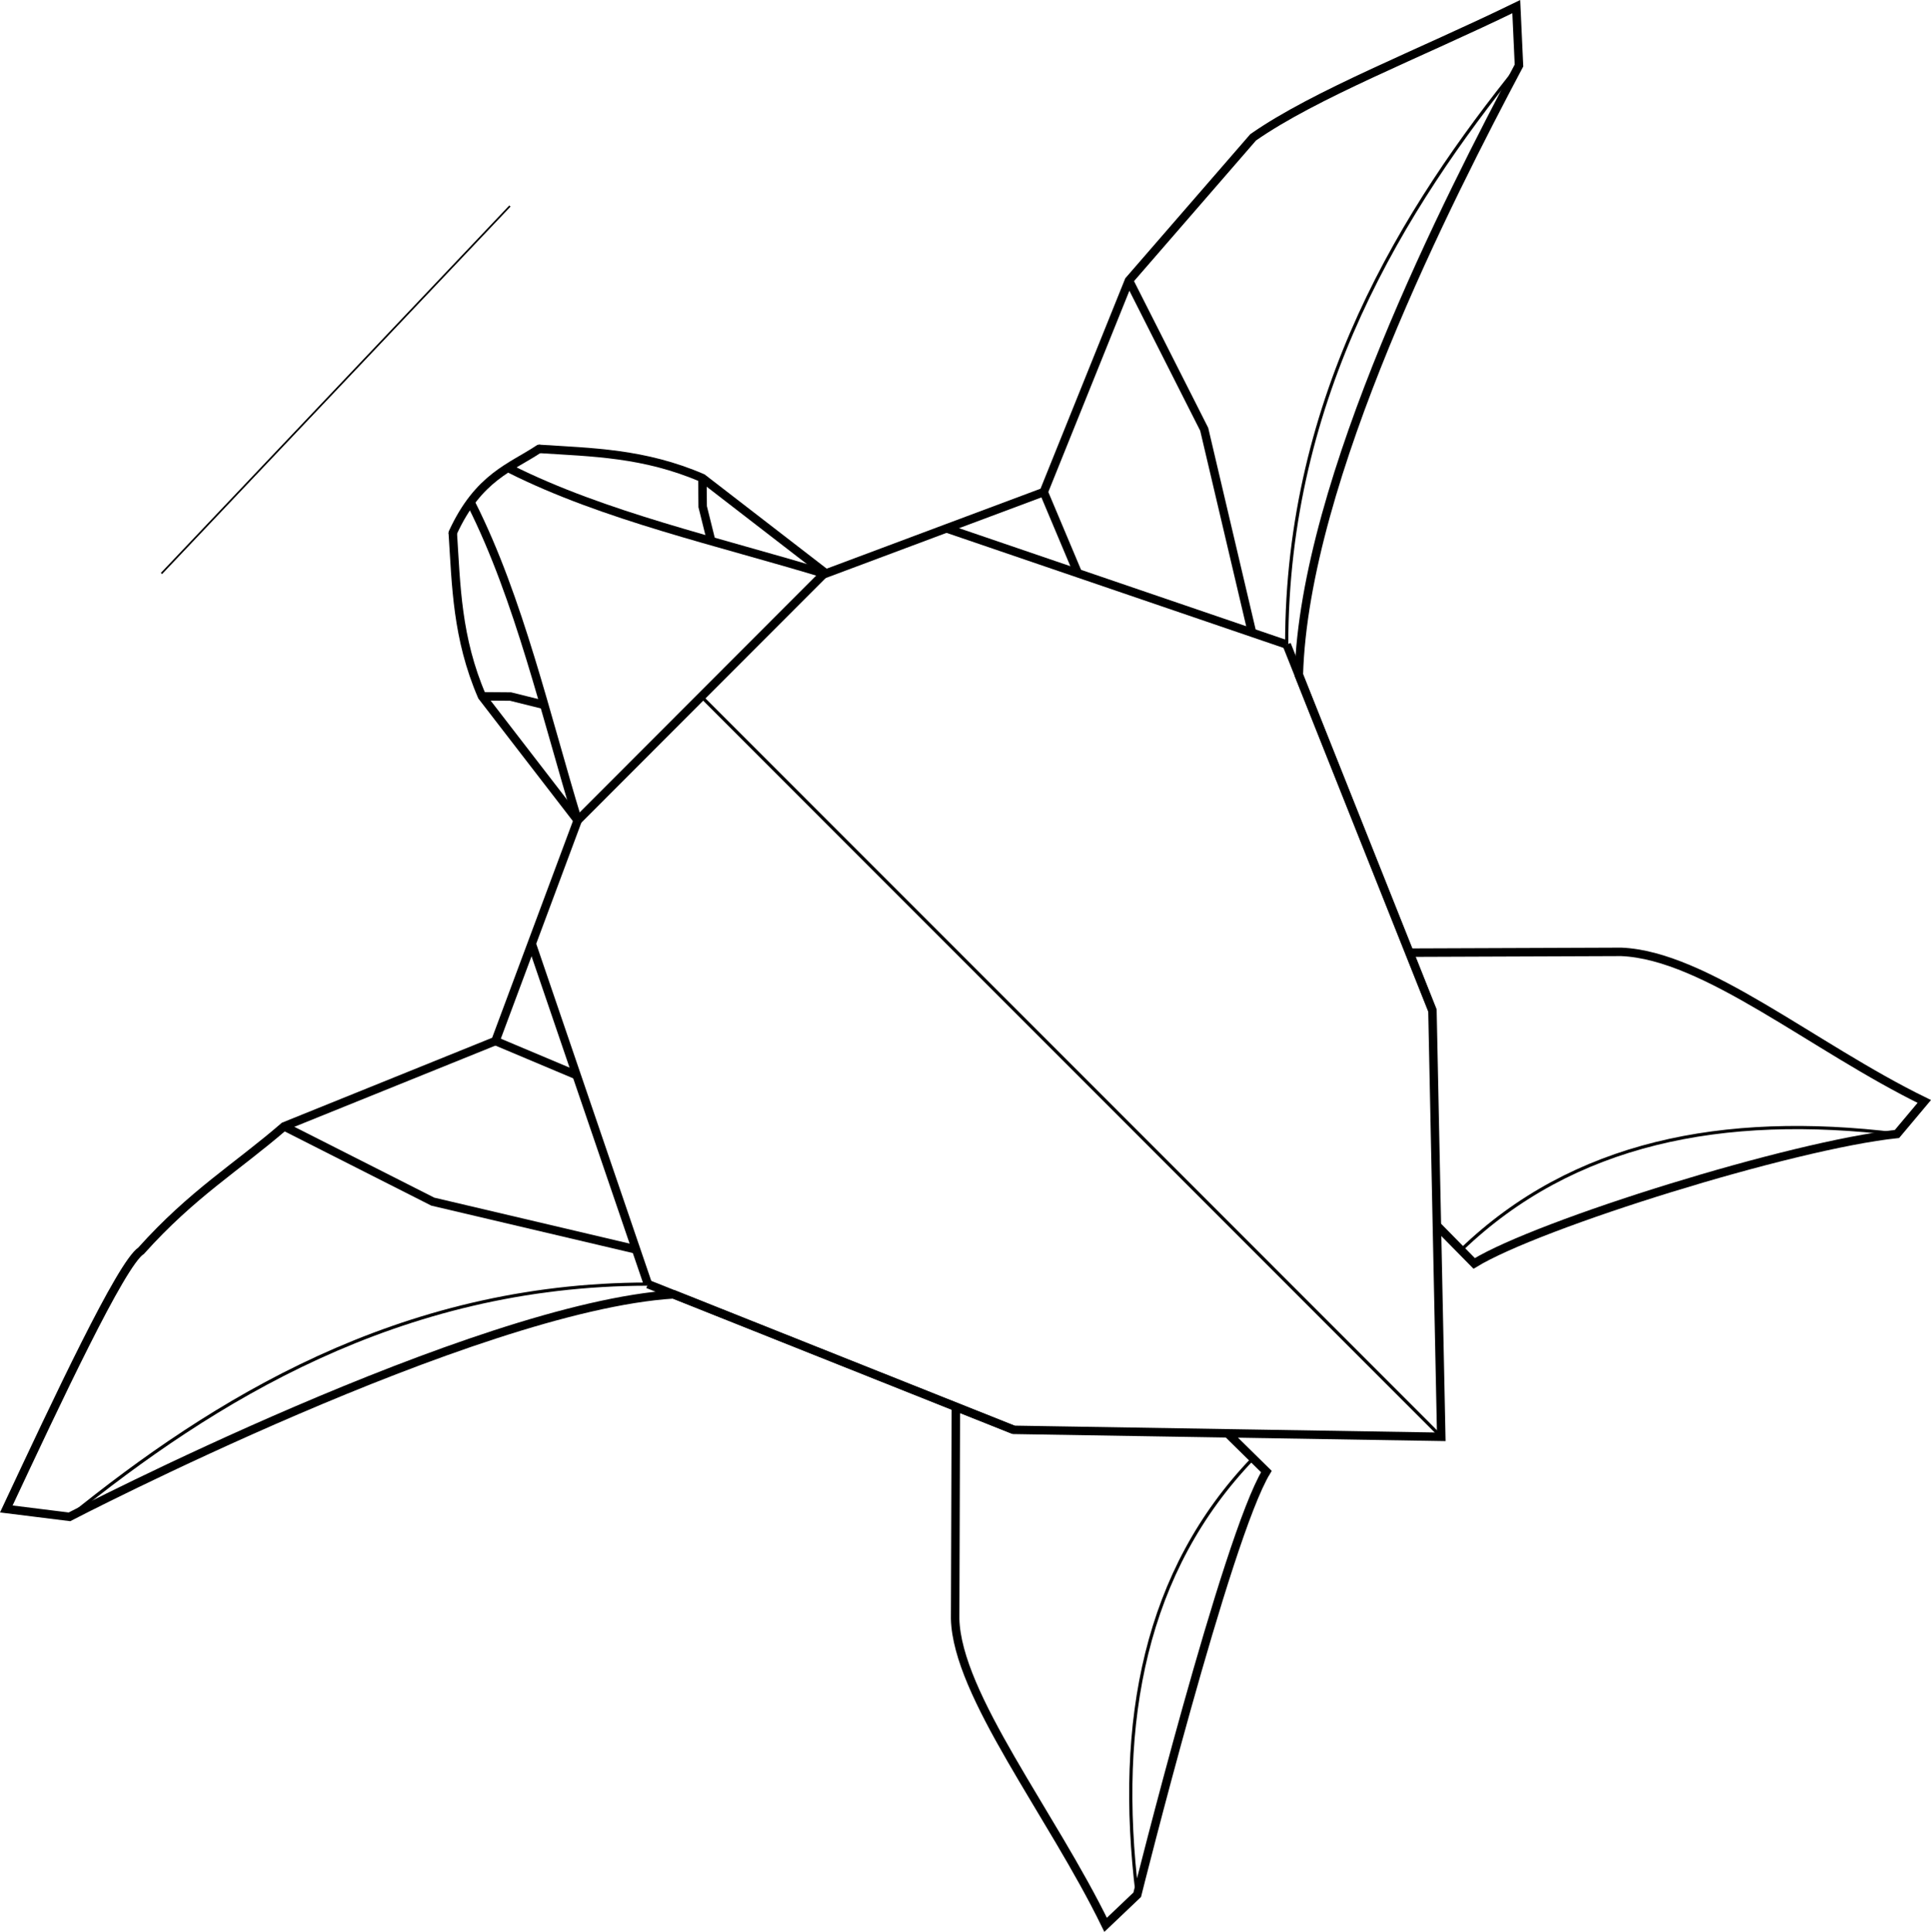 <?xml version="1.0" encoding="UTF-8" standalone="no"?>
<!-- Created with Inkscape (http://www.inkscape.org/) -->

<svg
   width="302.037mm"
   height="302.138mm"
   viewBox="0 0 302.037 302.138"
   version="1.1"
   id="svg5"
   sodipodi:docname="tt_strokes.svg"
   inkscape:version="1.3 (0e150ed6c4, 2023-07-21)"
   xmlns:inkscape="http://www.inkscape.org/namespaces/inkscape"
   xmlns:sodipodi="http://sodipodi.sourceforge.net/DTD/sodipodi-0.dtd"
   xmlns="http://www.w3.org/2000/svg"
   xmlns:svg="http://www.w3.org/2000/svg">
  <sodipodi:namedview
     id="namedview7"
     pagecolor="#ffffff"
     bordercolor="#666666"
     borderopacity="1.0"
     inkscape:pageshadow="2"
     inkscape:pageopacity="0.0"
     inkscape:pagecheckerboard="0"
     inkscape:document-units="mm"
     showgrid="false"
     inkscape:snap-intersection-paths="true"
     inkscape:snap-smooth-nodes="true"
     inkscape:zoom="0.60759673"
     inkscape:cx="251.81176"
     inkscape:cy="471.52986"
     inkscape:window-width="2560"
     inkscape:window-height="1377"
     inkscape:window-x="1912"
     inkscape:window-y="-8"
     inkscape:window-maximized="1"
     inkscape:current-layer="g1832-5"
     inkscape:showpageshadow="2"
     inkscape:deskcolor="#d1d1d1">
    <inkscape:grid
       type="xygrid"
       id="grid4609"
       originx="486.351"
       originy="-1490.033"
       spacingy="1"
       spacingx="1"
       units="mm"
       visible="false" />
  </sodipodi:namedview>
  <defs
     id="defs2" />
  <g
     inkscape:label="Ebene 1"
     inkscape:groupmode="layer"
     id="layer1"
     transform="translate(128.68,-394.238)">
    <g
       id="g1832-5"
       transform="translate(-76.696,220.101)"
       inkscape:export-filename="..\tt_strokes"
       inkscape:export-xdpi="21.1667"
       inkscape:export-ydpi="21.1667">
      <path
         style="fill:none;fill-opacity:1;stroke:none;stroke-width:1.323;stroke-linecap:butt;stroke-linejoin:miter;stroke-dasharray:none;stroke-opacity:1"
         d="m 38.374,302.441 c -14.966,-19.402 -19.725,-17.241 -19.537,-44.976 2.643,-6.609 8.033,-9.908 13.49,-13.126 21.669,-0.725 25.558,4.565 44.541,19.489 z"
         id="path1110-1"
         sodipodi:nodetypes="ccccc" />
      <path
         style="fill:none;fill-opacity:1;stroke:#000000;stroke-width:1.323;stroke-linecap:butt;stroke-linejoin:miter;stroke-dasharray:none;stroke-opacity:1"
         d="m 168.467,323.129 33.136,-0.124 c 13.194,0.549 30.031,14.929 47.399,23.395 l -4.27,5.086 v 0 c -16.43,1.733 -55.997,14.043 -66.13,20.246 l -5.987,-6.085"
         id="path1112-4"
         sodipodi:nodetypes="ccccscc" />
      <path
         style="fill:none;fill-opacity:1;stroke:#000000;stroke-width:1.323;stroke-linecap:butt;stroke-linejoin:miter;stroke-dasharray:none;stroke-opacity:1"
         d="m 97.527,394.16 -0.111,33.16 c 0.312,11.917 15.07,30.475 23.536,47.853 l 4.941,-4.703 -5e-5,5e-5 c 0,0 14.01,-56.045 20.205,-66.187 l -6.083,-5.989"
         id="path1114-0"
         sodipodi:nodetypes="ccccscc" />
      <path
         style="fill:none;fill-opacity:1;stroke:#000000;stroke-width:1.323;stroke-linecap:butt;stroke-linejoin:miter;stroke-dasharray:none;stroke-opacity:1"
         d="m 38.373,302.442 -12.862,34.507 -33.054,13.351 c -7.445,6.433 -14.377,10.539 -22.366,19.448 -3.111,2.022 -13.166,23.495 -21.089,40.388 l 9.88,1.23 v 0 c 0,0 63.276,-32.821 94.489,-34.798 l 53.191,21.192 66.89,1.089 -1.38,-66.673 -20.899,-52.474 c 0.88,-30.612 23.588,-74.838 34.436,-95.321 v 0 l -0.423,-9.207 c -15.051,7.343 -31.462,13.664 -41.159,20.442 l -19.424,22.39 -13.328,33.081 -15.213,5.685 -19.262,7.203"
         id="path1116-9"
         sodipodi:nodetypes="ccccccsccccccccccccc" />
      <path
         style="fill:none;stroke:#000000;stroke-width:1.323;stroke-linecap:butt;stroke-linejoin:miter;stroke-dasharray:none;stroke-opacity:1"
         d="m 111.272,251.087 5.346,12.703"
         id="path1118-6"
         sodipodi:nodetypes="cc" />
      <path
         style="fill:none;stroke:#000000;stroke-width:1.323;stroke-linecap:butt;stroke-linejoin:miter;stroke-dasharray:none;stroke-opacity:1"
         d="m 143.858,273.089 -7.486,-31.816 -11.771,-23.268"
         id="path1120-8"
         sodipodi:nodetypes="ccc" />
      <path
         style="fill:none;stroke:#000000;stroke-width:1.323;stroke-linecap:butt;stroke-linejoin:miter;stroke-dasharray:none;stroke-opacity:1"
         d="m 25.509,336.948 12.696,5.344"
         id="path1122-7"
         sodipodi:nodetypes="cc" />
      <path
         style="fill:none;stroke:#000000;stroke-width:1.323;stroke-linecap:butt;stroke-linejoin:miter;stroke-dasharray:none;stroke-opacity:1"
         d="M 47.507,369.55 15.712,362.07 -7.543,350.3"
         id="path1124-1"
         sodipodi:nodetypes="ccc" />
      <path
         style="fill:none;stroke:#000000;stroke-width:1.323;stroke-linecap:butt;stroke-linejoin:miter;stroke-dasharray:none;stroke-opacity:1"
         d="m 21.785,253.019 c 7.418,14.756 11.599,33.049 16.589,49.425"
         id="path1126-8"
         sodipodi:nodetypes="cc" />
      <path
         style="fill:none;stroke:#000000;stroke-width:1.323;stroke-linecap:butt;stroke-linejoin:miter;stroke-dasharray:none;stroke-opacity:1"
         d="m 31.185,321.726 18.172,53.243"
         id="path1128-7"
         sodipodi:nodetypes="cc" />
      <path
         style="fill:none;stroke:#000000;stroke-width:1.323;stroke-linecap:butt;stroke-linejoin:miter;stroke-dasharray:none;stroke-opacity:1"
         d="m 96.056,256.772 53.217,18.165"
         id="path1130-9"
         sodipodi:nodetypes="cc" />
      <path
         style="fill:none;stroke:#000000;stroke-width:1.323;stroke-linecap:butt;stroke-linejoin:miter;stroke-dasharray:none;stroke-opacity:1"
         d="m 38.374,302.441 38.424,-38.466"
         id="path1132-8" />
      <path
         style="fill:none;stroke:#000000;stroke-width:1.325;stroke-linecap:butt;stroke-linejoin:miter;stroke-miterlimit:4;stroke-dasharray:none;stroke-dashoffset:0;stroke-opacity:1"
         d="M 106.561,397.759 49.357,374.969"
         id="path1134-1"
         sodipodi:nodetypes="cc" />
      <path
         style="fill:none;stroke:#000000;stroke-width:1.325;stroke-linecap:butt;stroke-linejoin:miter;stroke-miterlimit:4;stroke-dasharray:none;stroke-dashoffset:0;stroke-opacity:1"
         d="m 172.071,332.175 -22.797,-57.238"
         id="path1136-1"
         sodipodi:nodetypes="cc" />
      <path
         style="fill:none;stroke:#000000;stroke-width:0.5;stroke-linecap:butt;stroke-linejoin:miter;stroke-miterlimit:4;stroke-dasharray:none;stroke-dashoffset:0;stroke-opacity:1"
         d="M 173.451,398.848 57.717,283.075"
         id="path1138-8" />
      <path
         style="fill:none;stroke:#000000;stroke-width:0.5;stroke-linecap:butt;stroke-linejoin:miter;stroke-miterlimit:4;stroke-dasharray:none;stroke-dashoffset:0;stroke-opacity:1"
         d="m -41.119,411.365 c 22.264,-17.996 51.435,-36.378 90.476,-36.396"
         id="path1140-6"
         sodipodi:nodetypes="cc" />
      <path
         style="fill:none;stroke:#000000;stroke-width:0.5;stroke-linecap:butt;stroke-linejoin:miter;stroke-miterlimit:4;stroke-dasharray:none;stroke-dashoffset:0;stroke-opacity:1"
         d="m 143.947,402.295 c -16.752,17.47 -21.381,40.907 -18.054,68.176"
         id="path1142-1"
         sodipodi:nodetypes="cc" />
      <path
         style="fill:none;stroke:#000000;stroke-width:0.5;stroke-linecap:butt;stroke-linejoin:miter;stroke-miterlimit:4;stroke-dasharray:none;stroke-dashoffset:0;stroke-opacity:1"
         d="m 185.607,184.38 c -17.974,22.288 -36.331,51.487 -36.334,90.557"
         id="path1144-8"
         sodipodi:nodetypes="cc" />
      <path
         style="fill:none;stroke:#000000;stroke-width:0.5;stroke-linecap:butt;stroke-linejoin:miter;stroke-miterlimit:4;stroke-dasharray:none;stroke-dashoffset:0;stroke-opacity:1"
         d="m 176.613,369.579 c 17.451,-16.771 40.868,-21.412 68.118,-18.094"
         id="path1146-5"
         sodipodi:nodetypes="cc" />
      <path
         style="fill:none;stroke:#000000;stroke-width:1.323;stroke-linecap:butt;stroke-linejoin:miter;stroke-dasharray:none;stroke-opacity:1"
         d="m 27.773,247.456 c 14.748,7.417 32.729,11.386 49.095,16.373"
         id="path1148-5"
         sodipodi:nodetypes="cc" />
      <path
         id="path1150-5"
         style="fill:none;fill-opacity:1;stroke:#000000;stroke-width:1.323;stroke-linecap:butt;stroke-linejoin:miter;stroke-dasharray:none;stroke-opacity:1"
         d="m 18.836,257.465 c 0.54,8.279 0.633,16.446 4.571,25.574 l 14.965,19.402"
         sodipodi:nodetypes="ccc" />
      <path
         style="fill:none;stroke:#000000;stroke-width:1.323;stroke-linecap:butt;stroke-linejoin:miter;stroke-dasharray:none;stroke-opacity:1"
         d="m 23.408,283.039 4.469,0.035 5.277,1.313"
         id="path1152-7"
         sodipodi:nodetypes="ccc" />
      <path
         id="path1154-3"
         style="fill:none;fill-opacity:1;stroke:#000000;stroke-width:1.323;stroke-linecap:butt;stroke-linejoin:miter;stroke-dasharray:none;stroke-opacity:1"
         d="m 32.327,244.34 c 8.273,0.537 16.434,0.627 25.557,4.564 l 19.394,14.969"
         sodipodi:nodetypes="ccc" />
      <path
         style="fill:none;stroke:#000000;stroke-width:1.323;stroke-linecap:butt;stroke-linejoin:miter;stroke-dasharray:none;stroke-opacity:1"
         d="m 57.884,248.905 0.04,4.472 1.314,5.28"
         id="path1156-0"
         sodipodi:nodetypes="ccc" />
      <path
         style="fill:none;stroke:#000000;stroke-width:1.325;stroke-linecap:round;stroke-linejoin:miter;stroke-miterlimit:4;stroke-dasharray:none;stroke-opacity:1"
         d="m 18.836,257.465 c 4.031,-8.781 9.123,-10.208 13.49,-13.126"
         id="path1158-0"
         sodipodi:nodetypes="cc" />
      <path
         style="fill:none;stroke:#000000;stroke-width:0.265px;stroke-linecap:butt;stroke-linejoin:miter;stroke-opacity:1"
         d="m -26.728,263.83 54.5,-57.468"
         id="path1" />
    </g>
  </g>
</svg>

